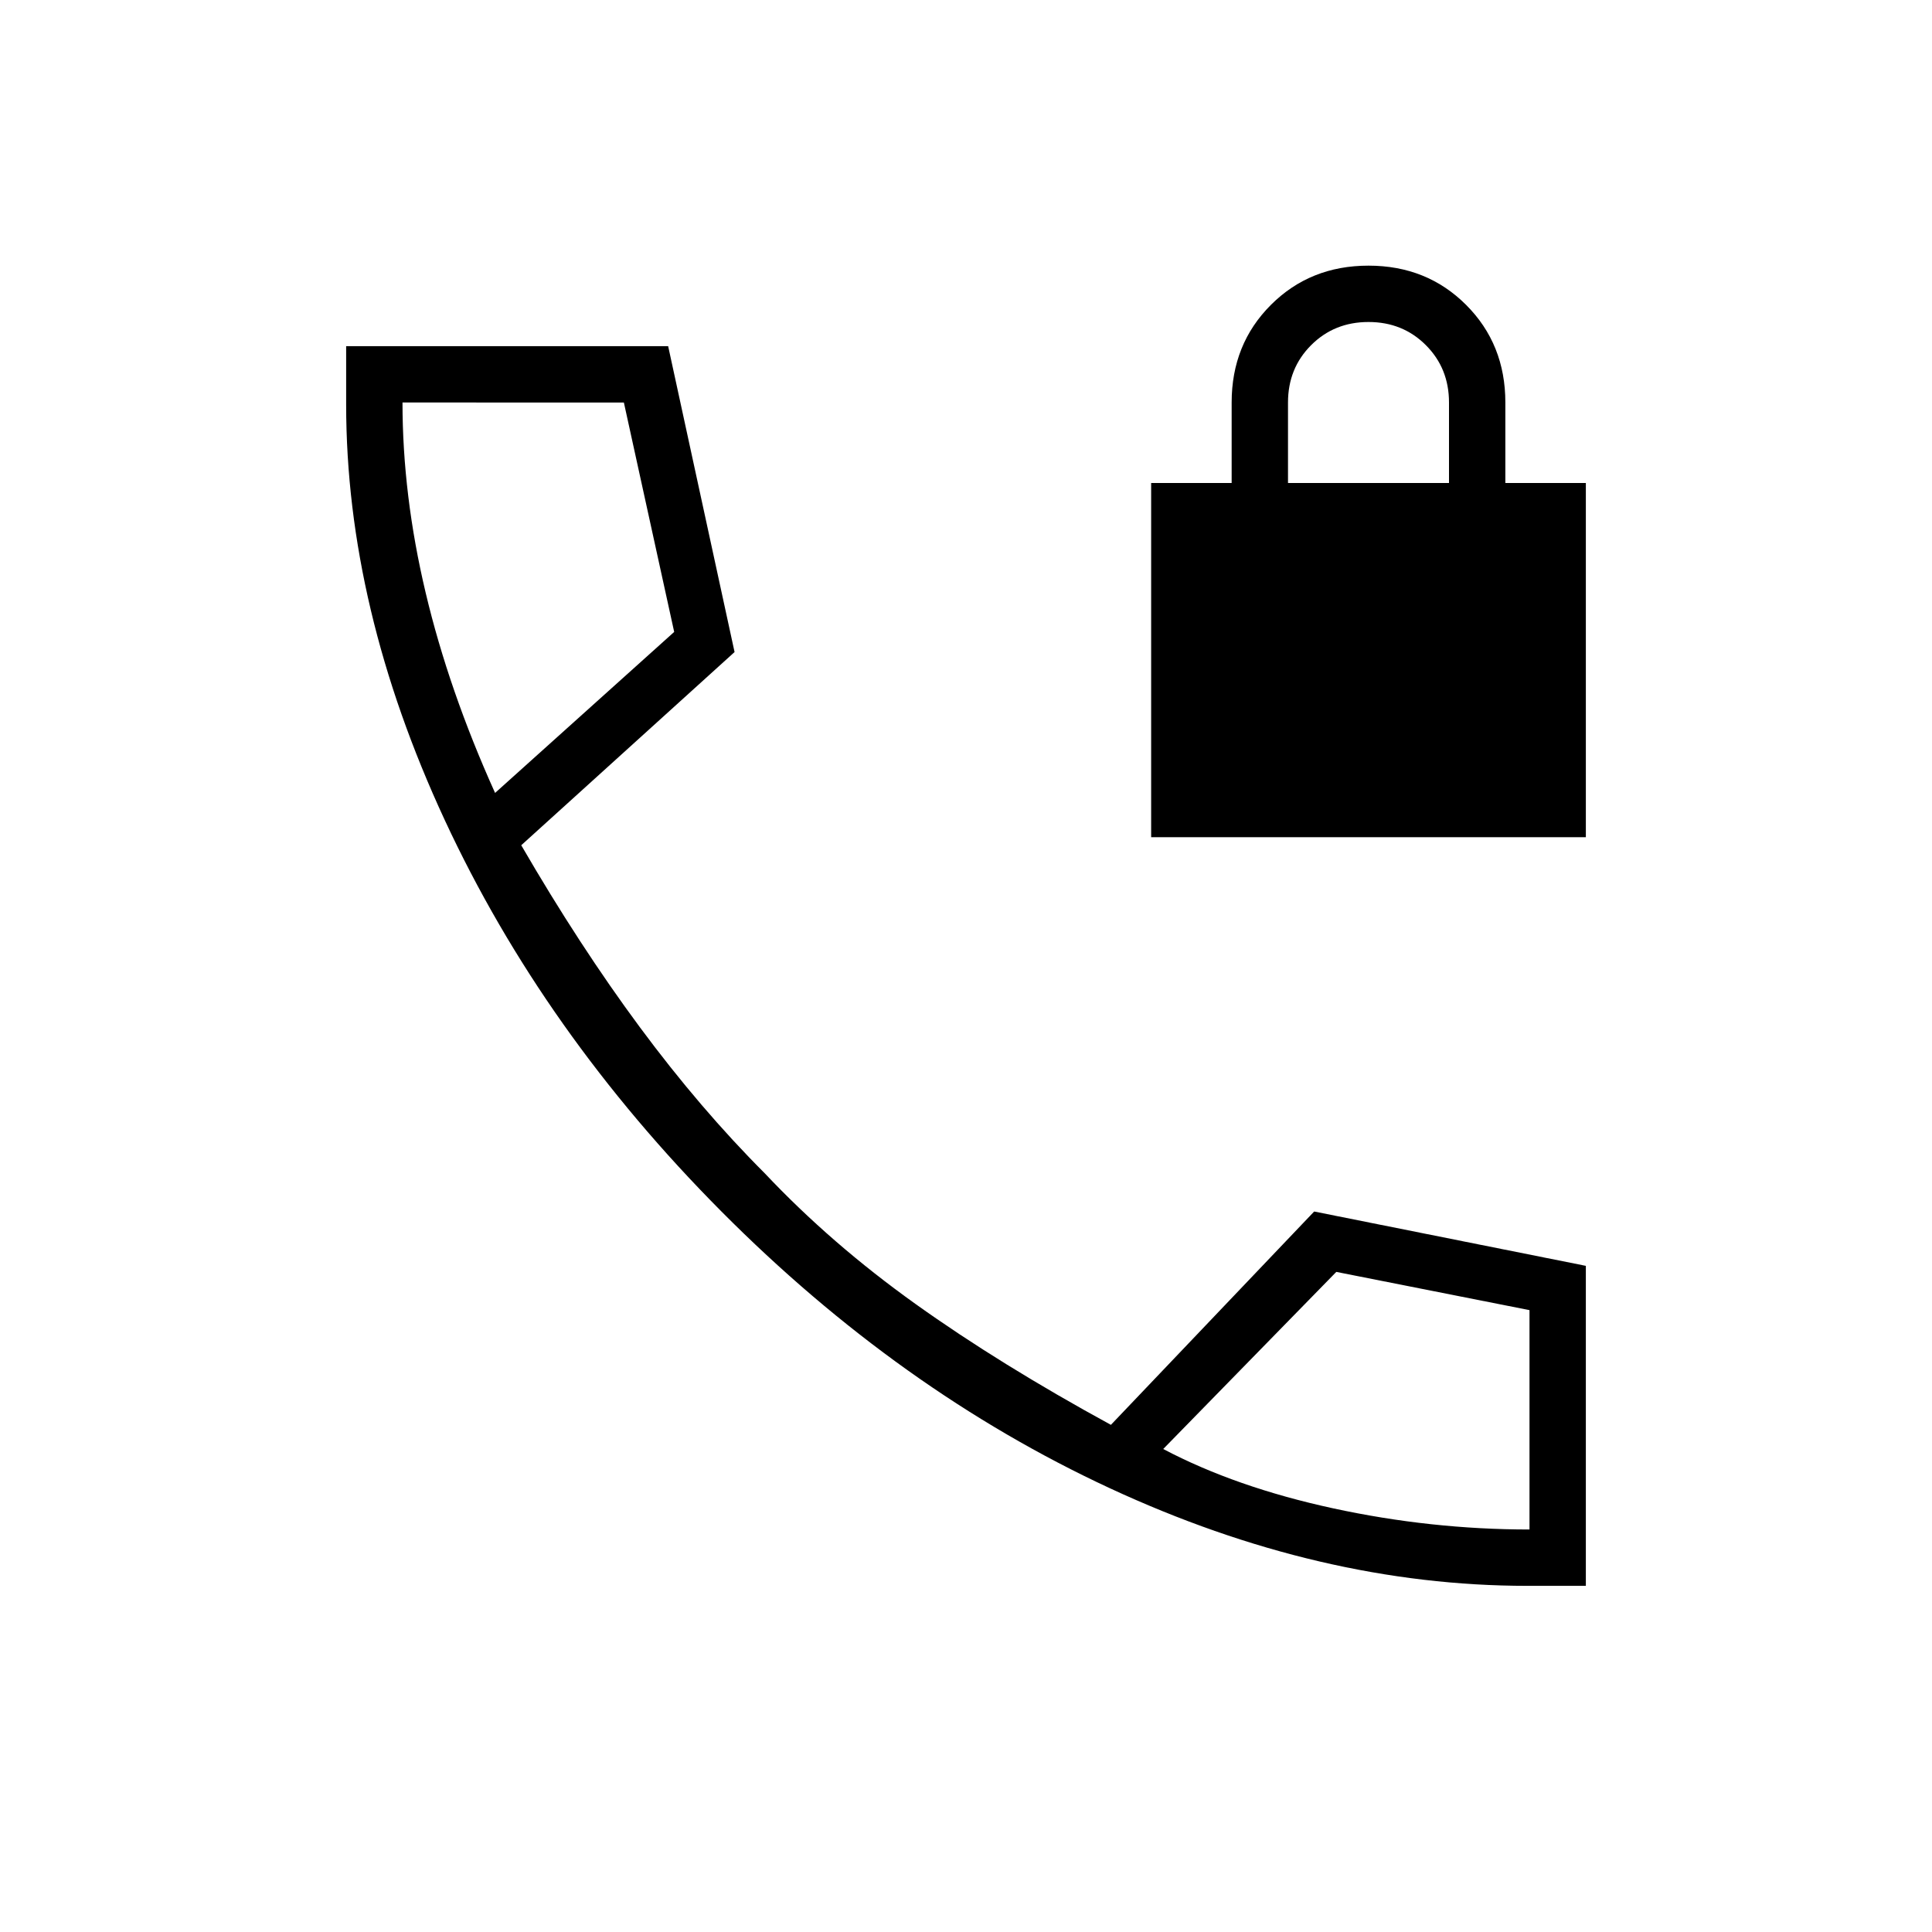 <svg xmlns="http://www.w3.org/2000/svg" height="24" viewBox="0 -960 960 960" width="24"><path d="M572-544v-176h40v-40q0-29 19.5-48.5T680-828q29 0 48.5 19.5T748-760v40h40v176H572Zm68-176h80v-40q0-17-11.5-28.5T680-800q-17 0-28.5 11.5T640-760v40Zm119 548q-103 0-207.5-48.5T358.5-358Q270-447 221-552.5T172-759v-29h160l33 152-106 96q29 50 59 90.5t62 72.5q33 35 75 65t97 60l101-106 135 27v159h-29ZM246-566l89-80-25-114H200q0 46 11.5 94.5T246-566Zm332 326q36 19 84.5 29.5T760-200v-109l-96-19-86 88ZM246-566Zm332 326Z"/></svg>
